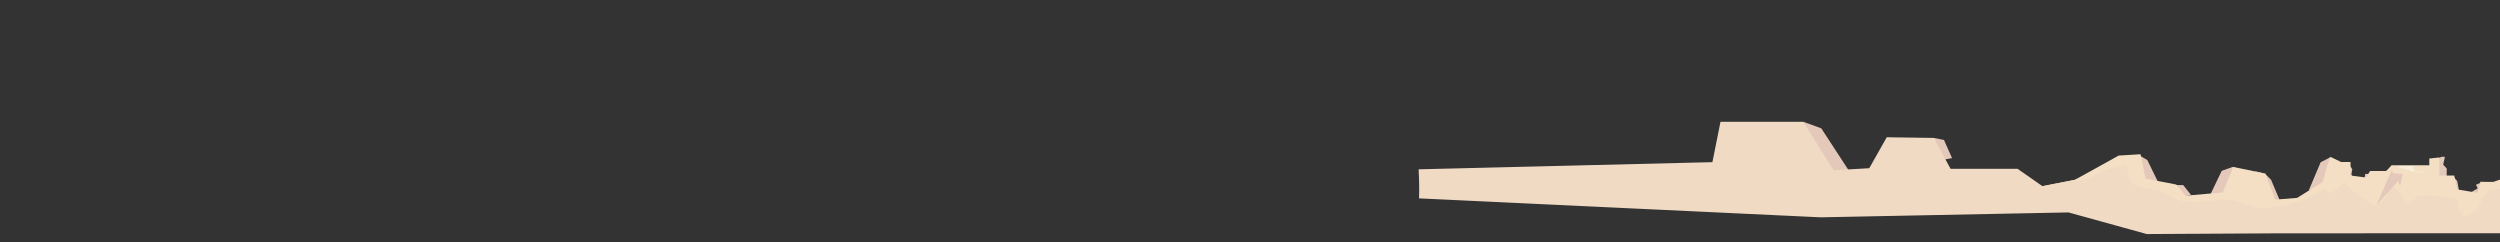 <?xml version="1.0" encoding="UTF-8" standalone="no"?>
<!-- Generator: Adobe Illustrator 16.0.0, SVG Export Plug-In . SVG Version: 6.00 Build 0)  -->

<svg
   xmlns:dc="http://purl.org/dc/elements/1.1/"
   xmlns:cc="http://creativecommons.org/ns#"
   xmlns:rdf="http://www.w3.org/1999/02/22-rdf-syntax-ns#"
   xmlns:svg="http://www.w3.org/2000/svg"
   xmlns="http://www.w3.org/2000/svg"
   xmlns:sodipodi="http://sodipodi.sourceforge.net/DTD/sodipodi-0.dtd"
   xmlns:inkscape="http://www.inkscape.org/namespaces/inkscape"
   version="1.1"
   x="0px"
   y="0px"
   width="11143px"
   height="1080px"
   viewBox="0 0 11143 1080"
   enable-background="new 0 0 11143 1080"
   xml:space="preserve"
   id="svg4866"
   inkscape:version="0.48.2 r9819"
   sodipodi:docname="mountain.svg">
<rect x="0" y="0" width="11143" height="1080" fill="#333333" stroke="none"/>
<defs
   id="defs4873" />
<sodipodi:namedview
   pagecolor="#FFFFFF"
   bordercolor="#D1D1D1"
   borderopacity="1"
   objecttolerance="10"
   gridtolerance="10"
   guidetolerance="10"
   inkscape:pageopacity="0"
   inkscape:pageshadow="2"
   inkscape:window-width="1089"
   inkscape:window-height="710"
   id="namedview4871"
   showgrid="false"
   inkscape:zoom="0.25271471"
   inkscape:cx="9516.9053"
   inkscape:cy="117.3431"
   inkscape:window-x="119"
   inkscape:window-y="1"
   inkscape:window-maximized="0"
   inkscape:current-layer="layer20" />

<g xmlns="http://www.w3.org/2000/svg" inkscape:groupmode="layer" xmlns:inkscape="http://www.inkscape.org/namespaces/inkscape" id="layer20" inkscape:label="mountains3" style="display:inline">
<g id="FRNT_x5F_mountains">
<g id="Layer_63">
<path fill="#B2B2B2" style="fill:#E4C8BA" inkscape:connector-curvature="0" d="m 11055.907,814.88 -20.039,8.696 7.522,15.952 -33.445,19.94 7.052,20.938 c 0,0 51.303,56.828 54.528,4.984 3.225,-51.844 3.226,-51.844 3.226,-51.844 l -18.844,-18.666" id="path7788"/>
<polyline fill="#B2B2B2" style="fill:#E4C8BA" points="10938.895,791.818 10952.81,807.624 10960.096,850.496 10938.895,856.478 10910.245,836.537     10938.895,791.818   " id="polyline7790"/>
<polygon fill="#B2B2B2" style="fill:#E4C8BA" points="10897.467,699 10889.784,733.761 10905.548,751.141 10905.548,807.624 10860.107,807.624 10860.107,709.139 10882.104,699 " id="polygon7792"/>
<polyline fill="#B2B2B2" style="fill:#E4C8BA" points="10639.059,758.771 10627.095,782.699 10643.48,782.699 10659.867,753.979   " id="polyline7794"/>
<path fill="#B2B2B2" style="fill:#E4C8BA" inkscape:connector-curvature="0" d="m 10476.849,741.953 7.674,12.026 -3.837,23.734 15.89,23.929 c 0,0 -52.523,62.812 -45.748,9.97 6.775,-52.842 6.775,-52.842 6.775,-52.842 l 19.246,-16.817" id="path7796"/>
<path fill="#B2B2B2" style="fill:#E4C8BA" inkscape:connector-curvature="0" d="m 10563.857,775.148 h -22.506 c 0,0 4.984,18.518 -18.943,32.476 -23.927,13.958 33.898,7.256 33.898,7.256 l 7.551,-39.732" id="path7798"/>
<polyline fill="#B2B2B2" style="fill:#E4C8BA" points="10097.609,776.374 10122.607,801.285 10160.494,891.017 10109.646,896.358 10080.733,801.285     10097.609,776.374   " id="polyline7800"/>
<polyline fill="#B2B2B2" style="fill:#E4C8BA" points="10386.84,700.744 10343.516,723.287 10290.242,849.499 10373.481,819.748 10386.84,700.744   " id="polyline7802"/>
<polyline fill="#B2B2B2" style="fill:#E4C8BA" points="9951.797,743.929 9902.68,761.393 9851.293,868.441 9909.531,868.441 9951.797,743.929   " id="polyline7804"/>
<polyline fill="#B2B2B2" style="fill:#E4C8BA" points="9700.008,824.891 9730.785,824.891 9765.68,868.441 9713.039,881.281 9686.916,840.366     9700.008,824.891   " id="polyline7806"/>
<polyline fill="#B2B2B2" style="fill:#E4C8BA" points="9537.686,693.718 9571.138,713.704 9618.316,810.261 9537.686,810.261 9537.686,690.914   " id="polyline7808"/>
<polyline fill="#B2B2B2" style="fill:#E4C8BA" points="8037.604,542.819 8117.729,571.987 8241.623,761.842 8082.607,827.848 8037.604,542.819   " id="polyline7810"/>
<polyline fill="#B2B2B2" style="fill:#E4C8BA" points="8619.663,614.827 8664.666,623.828 8700.67,704.836 8593.435,724.072 8619.663,614.827   " id="polyline7812"/>
</g>
<path fill="#B2B2B2" style="fill:#F4DFC5" d="m 9540.75,687.469 -97.469,5.938 L 9248,801.625 l -144.469,28.188 385.418,33.633 -241.379,-8.195 387.824,52.055 150.461,23.836 423.965,21.137 694.089,16.512 349.039,-0.297 3.957,-164.242 -60.625,-21.781 -83.281,28.281 -57.094,-0.406 -12.531,49.031 -90.563,-15.062 -13.906,-61.844 -66.031,0 0,-80.719 -45,4.875 0,30.094 -168,0 -24,25.594 -72.031,0 -18,28.906 -69,-8.75 0,-60.281 -42,0 -48,-23.25 -15,41.844 -18,69.562 -114.969,71.688 -97.813,7.688 -43.468,-116.25 -145.813,-29.562 -43.719,113.75 L 9741.781,872.25 9700,822.469 9563.062,796.156 z" id="path7814" inkscape:connector-curvature="0" sodipodi:nodetypes="ccccccccccccccccccccccccccccccccccccccccc" xmlns:sodipodi="http://sodipodi.sourceforge.net/DTD/sodipodi-0.dtd"/>
<path fill="#B2B2B2" style="fill:#F0DAC3" inkscape:connector-curvature="0" d="m 10784.46,866.383 c -1.092,1.193 -2.205,2.367 -3.331,3.527 0.208,-0.161 0.397,-0.307 0.568,-0.436 0.642,-0.745 1.532,-1.745 2.763,-3.091 z" id="path7816"/>
<path fill="#B2B2B2" style="fill:#F0DAC3" inkscape:connector-curvature="0" d="m 11058.254,811.495 c 0.492,-0.37 0.984,-0.741 1.477,-1.111 l -3.823,-0.026 -0.925,3.619 c 1.088,-0.829 2.175,-1.66 3.271,-2.482 z" id="path7818"/>
<path fill="#B2B2B2" style="fill:#F0DAC3" inkscape:connector-curvature="0" d="m 9913.521,843.418 c 1.646,0.269 3.288,0.549 4.926,0.85 0.705,-3.319 1.623,-6.58 2.748,-9.768 -0.039,-0.409 -0.091,-0.816 -0.123,-1.226 -0.24,-3.007 -0.299,-5.976 -0.221,-8.913 l -7.33,19.057 z" id="path7820"/>
<path fill="#B2B2B2" style="fill:#F0DAC3" inkscape:connector-curvature="0" d="m 11129.079,842.861 c -11.831,1.047 -23.563,2.741 -35.279,4.662 -4.709,11.685 -18.325,22.607 -26.52,29.009 -1.61,1.258 -3.377,2.624 -5.258,4.023 -1.659,14.572 -5.003,28.445 -13.681,41.082 -10.611,15.45 -26.194,28.234 -42.883,36.641 -5.761,2.901 -20.604,10.463 -26.553,3.421 -9.885,-11.701 -16.717,-24.268 -21.143,-38.914 -3.729,-12.344 -4.916,-26.891 -10.893,-38.371 -0.752,-1.444 -1.557,-3.093 -2.833,-4.176 -0.304,0.01 -0.751,-0.013 -1.438,-0.096 -0.729,-0.088 -1.242,-0.159 -1.602,-0.217 -0.199,0.007 -0.428,0.014 -0.706,0.019 -2.383,0.046 -4.767,0.111 -7.149,0.124 -13.504,0.071 -26.911,-0.249 -40.358,-1.563 -25.572,-2.497 -54.365,-7.374 -78.175,-7.291 -7.096,0.024 -14.217,0.213 -21.272,1.02 -3.426,0.393 -6.856,0.805 -10.246,1.444 -0.894,0.169 -6.43,1.509 -4.742,0.965 -0.988,0.288 -1.978,0.574 -2.958,0.887 -8.38,7.784 -17.641,14.573 -27.919,19.751 -3.858,1.943 -22.849,11.313 -26.553,3.421 -15.49,-33.007 -40.971,-58.984 -73.598,-74.823 -2.993,16.378 -6.154,32.718 -10.699,48.763 -2.412,8.514 -11.312,17.064 -17.426,22.835 -8.675,8.187 -18.546,15.429 -29.217,20.804 -5.477,2.759 -124.739,-68.675 -142.673,-111.866 -0.382,1.744 -0.76,3.489 -1.175,5.23 -3.674,15.397 -66.171,66.876 -74.074,44.105 -1.624,-0.477 -2.888,-1.438 -3.621,-3.046 -2.294,-5.03 -4.322,-10.158 -6.199,-15.341 -26.653,23.373 -57.729,41.422 -91.546,52.708 -11.084,3.7 -22.34,6.8 -33.644,9.728 -8.06,2.903 -16.192,5.575 -24.406,7.98 -7.451,4.374 -15.343,7.599 -23.279,8.802 -37.397,5.671 -75.335,11.662 -113.288,12.471 -0.443,4.454 -106.129,-30.421 -132.074,-36.052 -27.57,-5.983 -136.541,9.913 -164.674,9.453 -27.527,-0.451 -55.099,-1.207 -80.575,-12.826 -23.919,-10.907 -45.784,-26.485 -70.743,-35.085 -20.702,-7.132 -42.443,-9.393 -63.85,-13.503 -19.508,-3.746 -42.801,-7.992 -58.258,-21.584 -15,-13.189 -17.941,-36.182 -22.099,-54.631 -2.018,-8.953 -3.989,-18.184 -8.239,-26.406 -13.959,2.37 -27.832,5.158 -41.576,8.498 -13.945,3.39 -29.631,6.639 -43.885,11.718 -3.25,1.158 -6.498,2.325 -9.69,3.638 -0.72,0.296 -1.301,0.533 -1.78,0.727 -0.517,0.247 -1.177,0.559 -2.044,0.964 -6.357,2.97 -12.655,6.058 -18.904,9.248 -28.944,14.777 -57.53,29.134 -89.274,36.877 -11.109,2.71 -11.659,-5.341 -9.327,-12.603 l -11.073,6.135 -144.469,28.21 -110.912,-77.507 -298.754,0 -74.21,-137.495 -210.021,-3.001 -78.008,138.014 -159.017,9.001 -135.014,-216.021 -369.037,0 -36.003,180.019 -1309.487,31.896 c 0.881,16.519 1.61,33.045 2.052,49.581 0.708,26.463 0.963,53.228 -0.171,79.915 l 1789.749,84.455 1105.19,-21.795 0.109,0.064 348.764,96.338 587.253,-3.261 1100.902,-0.318 0,-196.317 c -42.108,-10.22 -84.992,-4.324 -127.845,-0.537 z" id="path7822" sodipodi:nodetypes="ccccccsccccccccccccccccccccccccccccccccccccccccccccccccccccccccccccccccccc" xmlns:sodipodi="http://sodipodi.sourceforge.net/DTD/sodipodi-0.dtd"/>
<path fill="#B2B2B2" style="fill:#F0DAC3" inkscape:connector-curvature="0" d="m 9964.179,746.419 -12.382,-2.51 -7.918,20.586 c 5.756,-6.785 12.834,-12.884 20.3,-18.076 z" id="path7824"/>
<path fill="#B2B2B2" style="fill:#F0DAC3" inkscape:connector-curvature="0" d="m 10071.068,770.189 c 3.374,0.015 6.84,-0.011 10.346,-0.004 l -30.245,-6.131 c 2.093,2.052 4.176,4.114 6.243,6.195 4.54,-0.028 9.09,-0.079 13.656,-0.06 z" id="path7826"/>
<path fill="#B2B2B2" style="fill:#F7EEDE" inkscape:connector-curvature="0" d="m 10756,749 c 1.166,5.515 5.687,9.466 6.295,15.697 14.279,0.521 31.692,-1.218 43.99,2.303 -46.151,10.216 -77.302,-16.773 -124.125,-22.445 20.172,-7.829 49.647,0.449 69.84,-5.555" id="path7828"/>
<polygon fill="#B2B2B2" style="fill:#E4C8BA" points="10688,807 10592,915 10660,759 10668,773 10710,775 10698,829 " id="polygon7830"/>
</g>
</g></svg>
